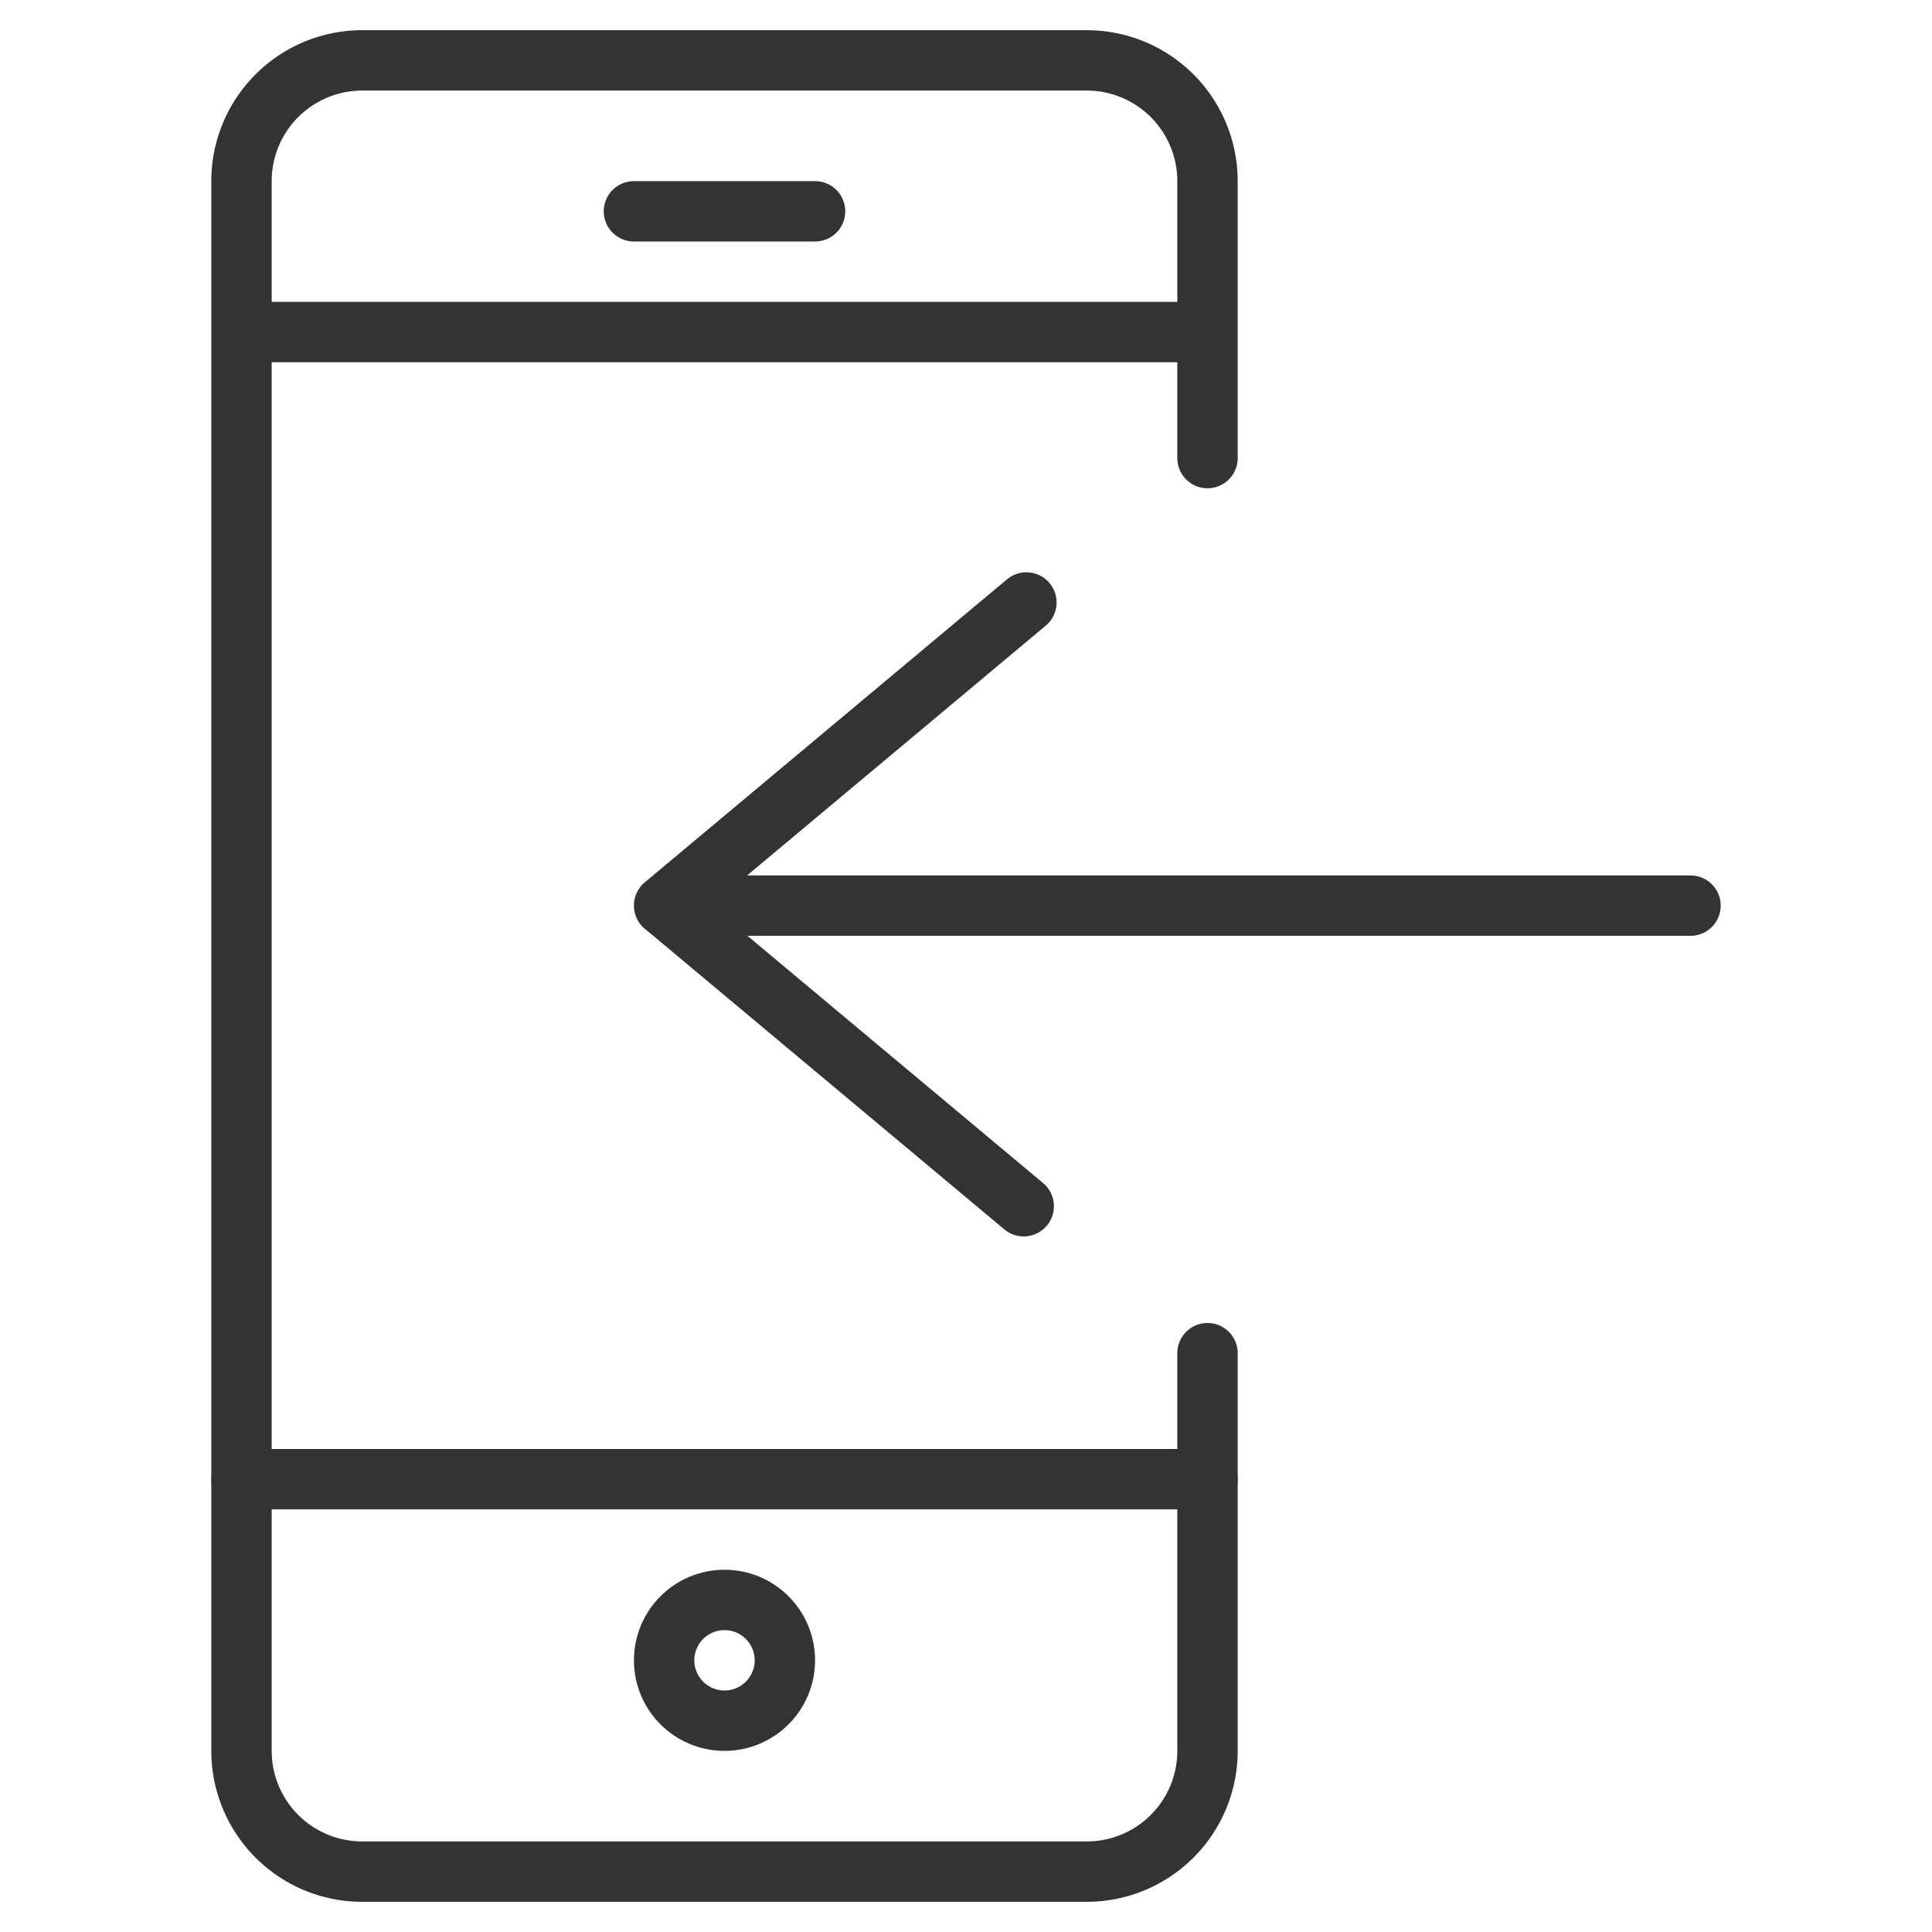 <svg xmlns="http://www.w3.org/2000/svg" viewBox="0 0 32 32"><g stroke="#333" stroke-linecap="round" stroke-linejoin="round" stroke-miterlimit="10" fill="none"><path d="M20 24.5H4m6.5-21h3"/><circle cx="12" cy="27.5" r="1"/><path d="M4 5.5h16m0 2.087V3a2 2 0 0 0-2-2H6a2 2 0 0 0-2 2v26a2 2 0 0 0 2 2h12a2 2 0 0 0 2-2v-6.587M28 15H11m6-5.021l-6 5.019 5.956 4.981"/></g></svg>